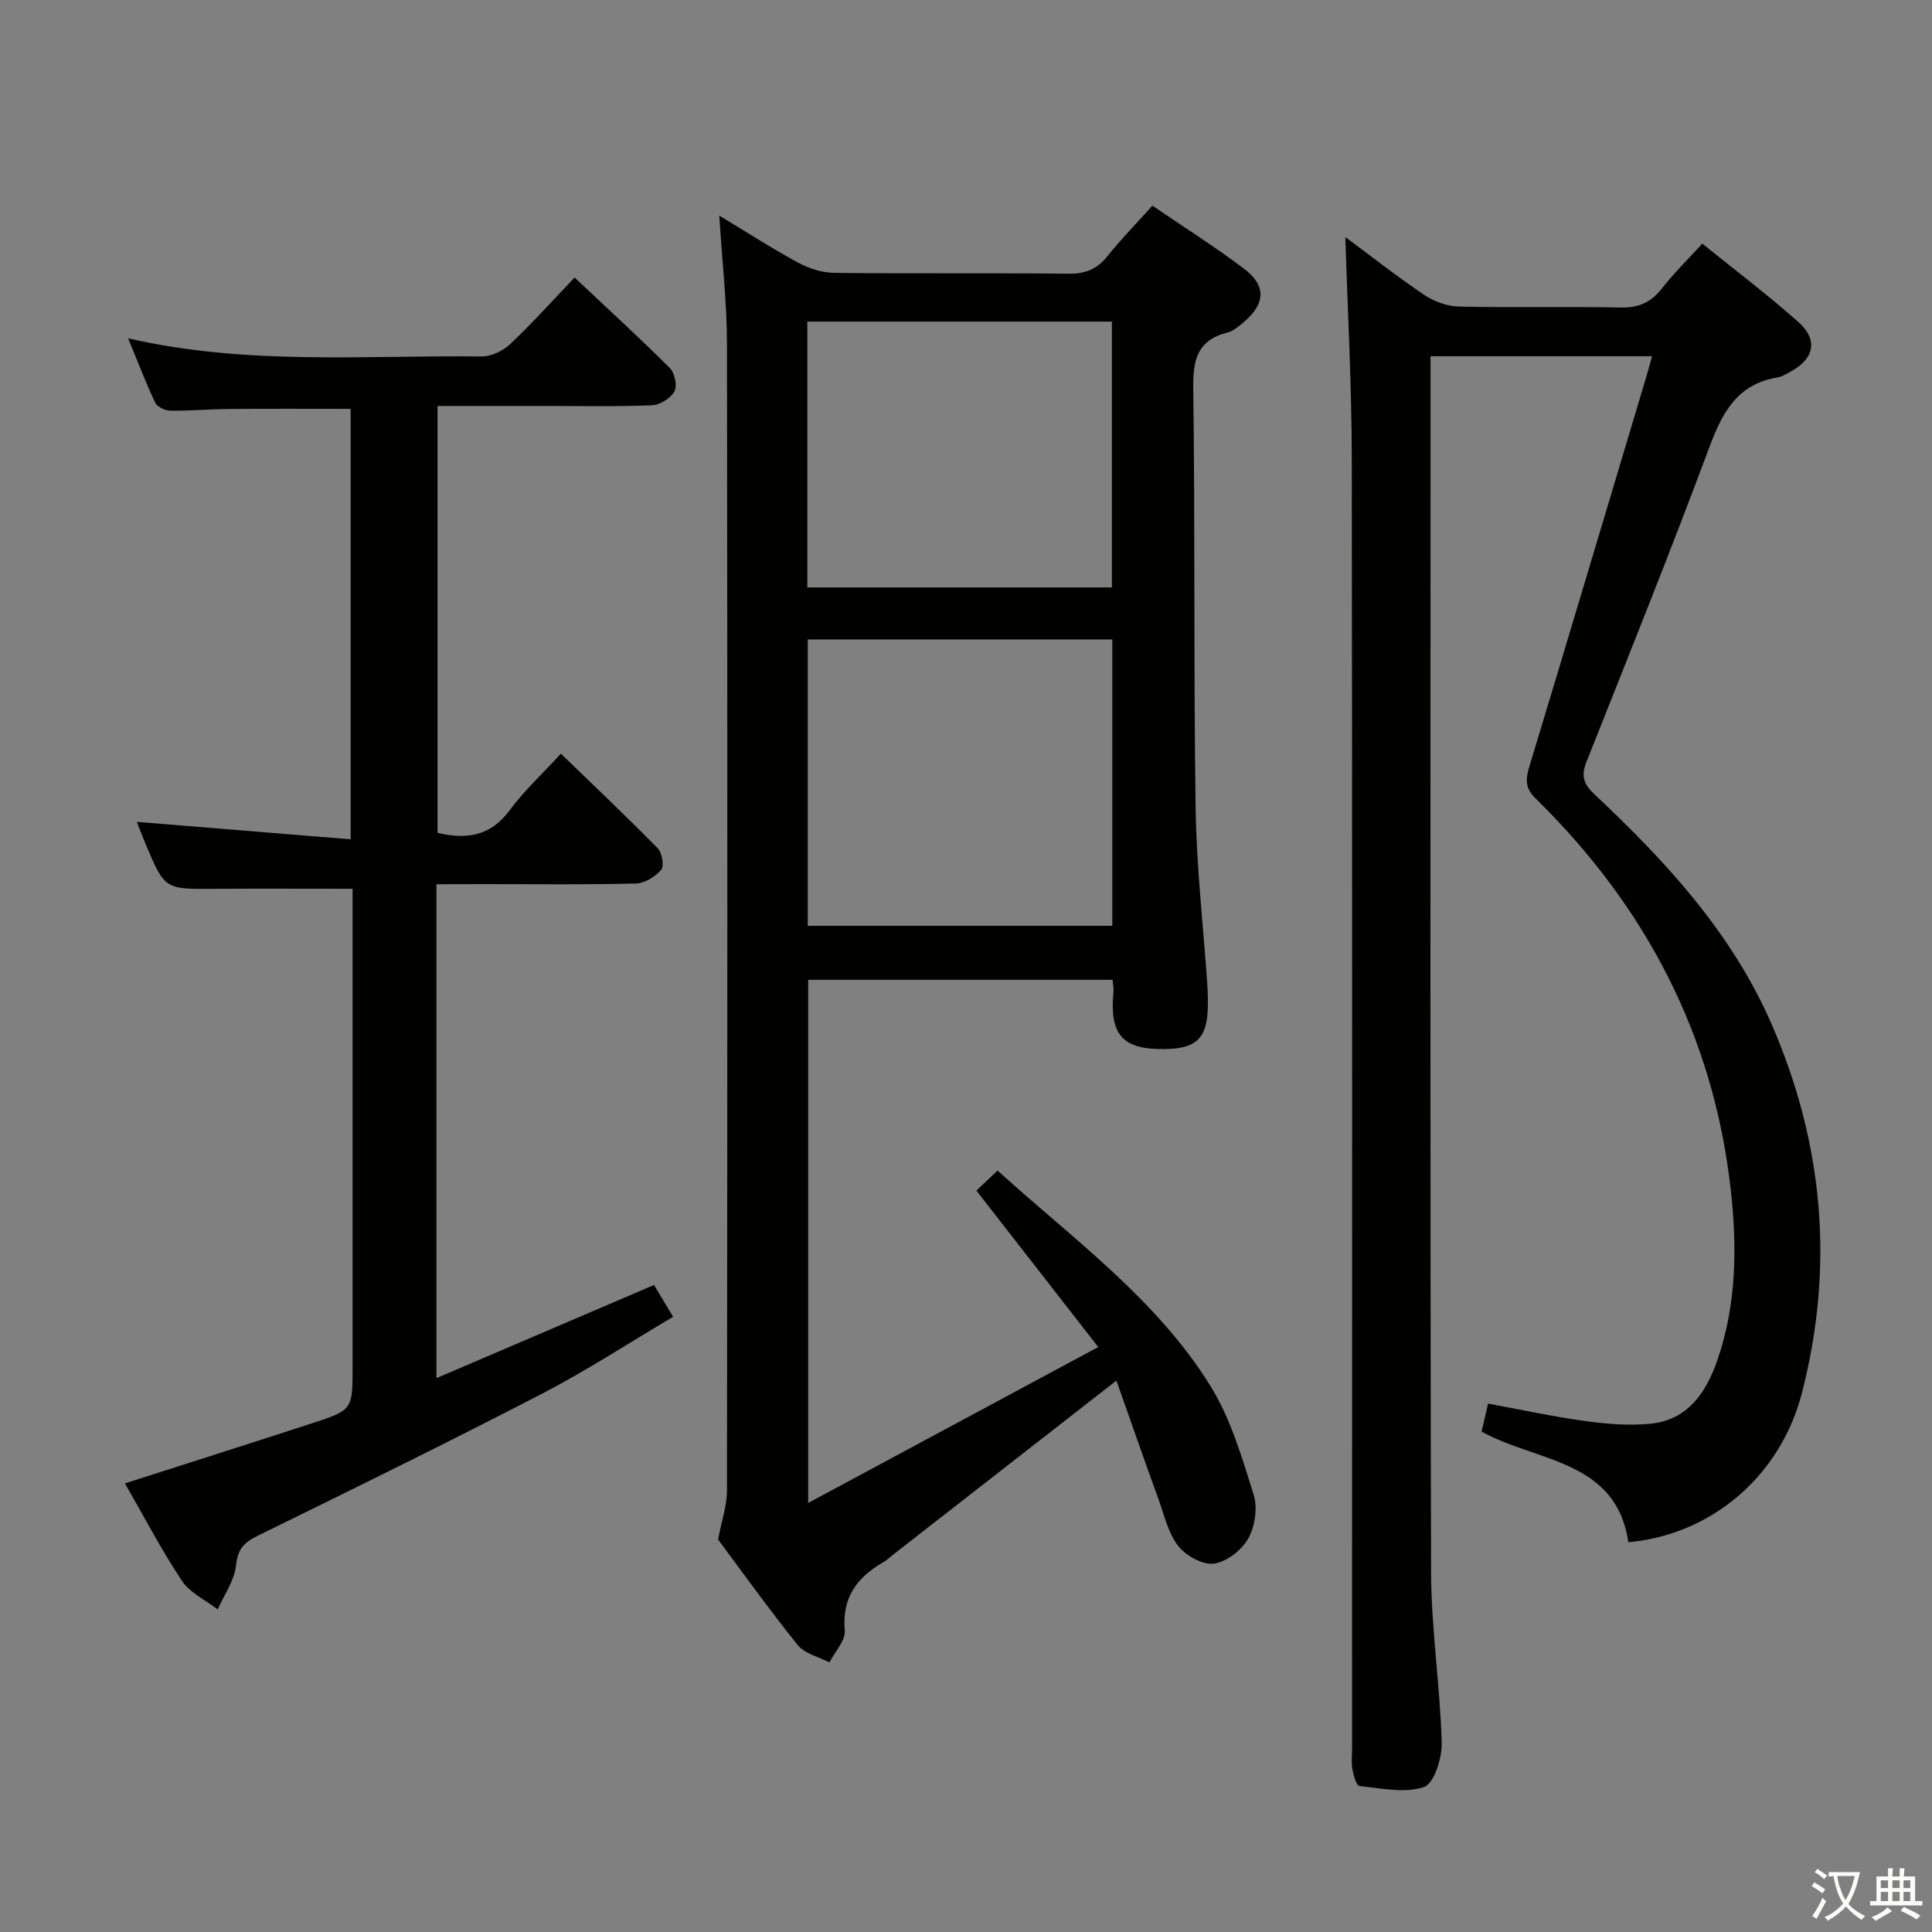 <svg enable-background="new 0 0 400 400" viewBox="0 0 400 400" xmlns="http://www.w3.org/2000/svg"><rect x="0" y="0" width="400" height="400" fill="#808080" stroke="none"/><path d="m377.9 391.2c-.2.3-.4.5-.6.8-.7-.6-1.4-1-2.2-1.5.2-.3.4-.5.5-.8.6.4 1.4.8 2.3 1.5zm-1.8 6.1c-.2-.2-.5-.4-.9-.6.4-.6.8-1.2 1.2-1.9s.7-1.3.9-1.9c.3.3.5.5.8.7-.7 1.3-1.4 2.6-2 3.7zm2.2-9c-.3.3-.5.5-.6.8-.6-.6-1.3-1.1-2-1.5.3-.3.5-.5.6-.7.6.5 1.3.9 2 1.4zm.3.2v-.9h2 4.5c-.3 1.3-.6 2.5-1 3.6s-.9 2.1-1.4 3c.4.5 1 1 1.6 1.4s1.2.8 1.9 1.1c-.3.2-.5.4-.8.8-.4-.3-1-.7-1.6-1.2s-1.2-1.1-1.6-1.6c-.5.6-1.1 1.1-1.7 1.6s-1.4.9-2.1 1.4c-.1-.3-.3-.5-.7-.8.6-.2 1.2-.5 1.9-1s1.4-1.1 2-1.8c-.5-.8-.9-1.6-1.2-2.5s-.6-2-.8-3.2c-.4.1-.7.1-1 .1zm2.5 2.7c.3 1 .7 1.7 1 2.2.3-.5.6-1.1 1-2s.6-1.9.9-3h-3.2-.4c.1.9.3 1.8.7 2.8z" fill="#fbfcfa"/><path d="m396.5 388.5v1.5 3.6h1.5v.9c-.4 0-1 0-1.7 0h-7.9c-.5 0-.9 0-1.2 0v-.9h1.3v-3.5c0-.7 0-1.2 0-1.6h2.4c0-.8 0-1.4 0-1.7h1c0 .3-.1.8-.1 1.7h1.5c0-.8 0-1.4 0-1.7h1c0 .3-.1.9-.1 1.7zm-8.2 9.2c-.2-.3-.5-.5-.8-.8.8-.3 1.4-.6 1.9-.9s1-.7 1.4-1.1c.3.3.6.5.9.8-1.6 1-2.8 1.6-3.4 2zm2.6-6.8v-1.6h-1.5v1.6zm0 2.7v-1.9h-1.5v1.9zm2.4-2.7v-1.6h-1.5v1.6zm0 2.7v-1.9h-1.5v1.9zm.2 2 .7-.8c.4.2.9.5 1.6.8s1.3.7 1.8 1c-.3.3-.5.5-.8.8-.4-.3-1.5-1-3.3-1.8zm2-4.7v-1.6h-1.4v1.6zm0 2.7v-1.9h-1.4v1.9z" fill="#fbfcfa"/><g fill="#010100"><path d="m231.14 285.84c-15.76 12.28-30.84 24.04-45.92 35.79-.79.61-1.51 1.34-2.37 1.83-5.44 3.13-8.55 7.31-7.95 14.1.18 2.1-2.05 4.41-3.18 6.63-2.22-1.16-5.09-1.79-6.53-3.57-5.95-7.38-11.47-15.11-16.52-21.88.74-3.91 1.83-6.98 1.84-10.06.09-79.17.12-158.33 0-237.5-.01-8.58-1.01-17.15-1.59-26.54 5.83 3.51 10.95 6.83 16.31 9.73 2.22 1.2 4.92 2.09 7.42 2.12 16.16.19 32.33 0 48.5.18 3.49.04 5.95-.9 8.13-3.63 2.78-3.5 5.94-6.71 9.32-10.46 6.39 4.37 12.84 8.44 18.91 13.01 4.72 3.55 4.51 7.29-.03 11.12-1.01.85-2.12 1.83-3.34 2.14-6.22 1.55-7.17 5.62-7.09 11.5.39 28.99.07 57.99.49 86.99.18 12.11 1.57 24.21 2.41 36.31.06.83.08 1.66.11 2.5.3 8.91-1.92 11.27-10.41 11.03-7.51-.21-9.95-3.43-9.11-11.94.06-.64-.1-1.3-.19-2.38-20.98 0-41.84 0-63.02 0v108.31c19.98-10.74 39.5-21.23 60.05-32.28-8.78-11.27-16.92-21.71-25.23-32.39 1.29-1.22 2.7-2.55 4.38-4.15 15.62 14.18 32.9 26.55 44.11 44.65 4.19 6.76 6.5 14.78 8.92 22.46.85 2.72.27 6.59-1.15 9.11-1.34 2.39-4.47 4.81-7.09 5.16-2.33.31-5.78-1.63-7.37-3.64-2.06-2.61-2.86-6.25-4.03-9.51-2.94-8.1-5.77-16.23-8.78-24.74zm-63.9-94.16h63.05c0-19.91 0-39.5 0-59.29-21.18 0-42.06 0-63.05 0zm-.09-70.06h63.06c0-18.61 0-36.83 0-55.04-21.24 0-42.11 0-63.06 0z"/><path d="m342.04 73.76c-15.57 0-30.49 0-45.86 0v5.74c0 81.99-.1 163.99.11 245.98.03 11.77 1.87 23.52 2.2 35.31.09 3.17-1.57 8.48-3.66 9.19-3.99 1.36-8.88.25-13.36-.2-.62-.06-1.24-2.18-1.46-3.42-.26-1.46-.08-2.99-.08-4.49 0-88.99.07-177.99-.06-266.98-.02-15.39-.87-30.79-1.33-45.81 4.8 3.56 10.4 7.96 16.29 11.95 2.04 1.38 4.78 2.39 7.22 2.44 11.16.26 22.33-.04 33.49.2 3.73.08 6.27-1.05 8.53-3.94 2.44-3.13 5.3-5.92 8.37-9.29 6.79 5.49 13.54 10.58 19.84 16.18 4.21 3.75 3.37 7.64-1.57 10.33-.87.48-1.78 1.04-2.73 1.2-8.1 1.35-11.29 6.99-13.95 14.12-8.18 21.94-16.91 43.67-25.56 65.43-1.17 2.93-.63 4.63 1.67 6.78 14.75 13.85 28.39 28.61 36.63 47.51 10.79 24.77 13.04 50.3 6.29 76.44-4.43 17.16-18.69 29.31-35.92 30.87-2.55-17.09-18.81-16.54-30.39-22.89.4-1.75.81-3.5 1.34-5.81 6.74 1.24 13.34 2.67 20 3.6 4.42.61 8.99.99 13.41.59 7.86-.7 11.72-6.4 14.06-13.17 3.95-11.41 4.1-23.22 2.8-35.04-3.51-32.05-17.6-58.9-40.47-81.31-2.21-2.16-2.03-4.02-1.23-6.65 8.18-26.99 16.23-54.03 24.32-81.05.32-1.08.6-2.18 1.06-3.81z"/><path d="m90.36 183.07v102.26c15.39-6.59 30.07-12.88 45.05-19.29 1.16 1.94 2.33 3.9 3.95 6.59-9.22 5.45-17.96 11.17-27.19 15.95-19.47 10.08-39.15 19.74-58.84 29.39-2.86 1.4-4.11 2.78-4.47 6.14-.33 3.13-2.45 6.08-3.79 9.1-2.51-1.94-5.74-3.41-7.4-5.91-4.29-6.46-7.89-13.37-11.8-20.18 13.15-4.22 25.91-8.27 38.63-12.41 8.52-2.77 8.5-2.83 8.5-11.8 0-31.32 0-62.64 0-93.96 0-1.79 0-3.59 0-4.94-9.92 0-19.34-.05-28.77.01-10.1.07-10.11.13-14.08-9.26-.71-1.68-1.34-3.39-1.82-4.6 14.5 1.18 29.15 2.38 44.27 3.61 0-30.45 0-59.8 0-89.12-8.35 0-16.61-.05-24.88.02-4.15.03-8.31.41-12.46.35-1.08-.01-2.71-.78-3.13-1.66-1.96-4.14-3.59-8.43-5.6-13.31 24.63 5.65 48.96 3.47 73.17 3.75 1.99.02 4.44-1.15 5.93-2.56 4.56-4.3 8.76-8.99 13.33-13.78 6.8 6.4 13.41 12.44 19.74 18.76 1.01 1.01 1.56 3.7.92 4.84-.79 1.41-2.99 2.78-4.64 2.85-7.32.3-14.66.14-21.99.14-7.32 0-14.65 0-22.4 0v88.38c5.97 1.43 10.94.71 14.91-4.65 3.05-4.11 6.87-7.64 10.63-11.74 6.85 6.64 13.57 12.99 20.05 19.59.91.92 1.36 3.69.69 4.47-1.22 1.43-3.41 2.77-5.23 2.82-10.16.26-20.32.13-30.48.13-3.44.02-6.91.02-10.8.02z"/></g></svg>